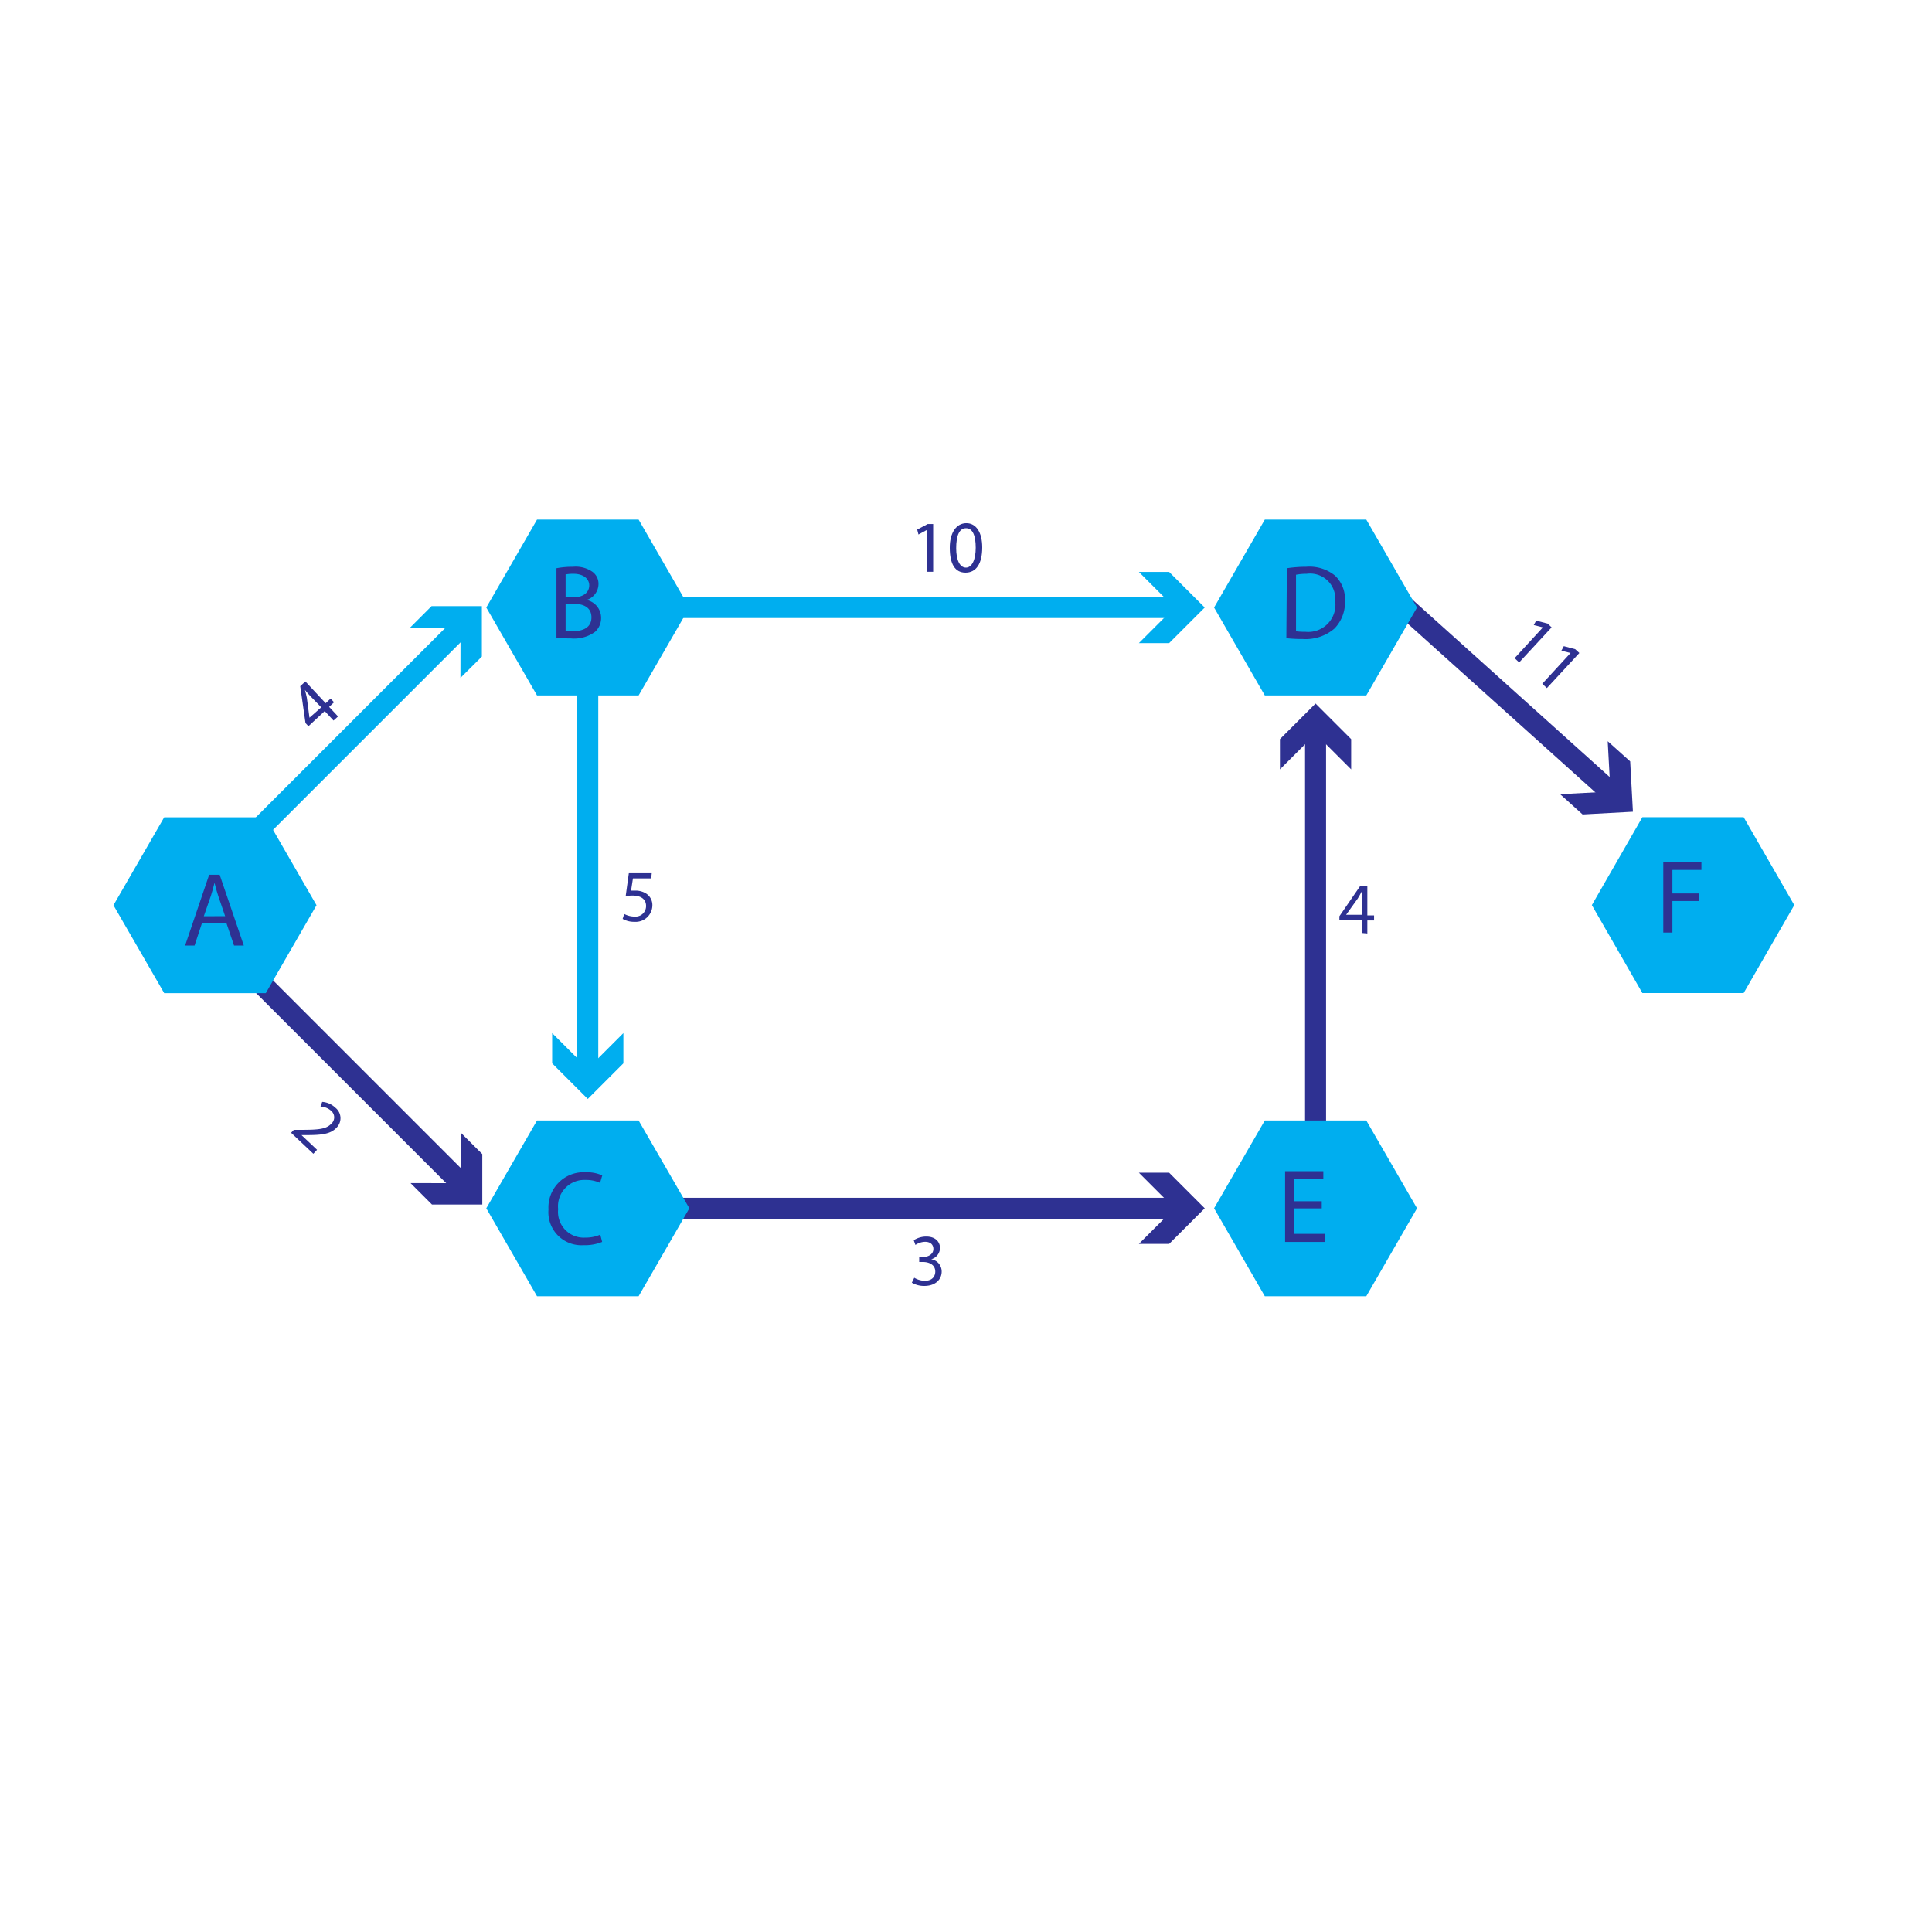 <svg id="Layer_1" data-name="Layer 1" xmlns="http://www.w3.org/2000/svg" viewBox="0 0 183.91 183.91"><defs><style>.cls-1{fill:#00aeef;}.cls-2{fill:#2e3192;}.cls-3{opacity:0;}.cls-4{fill:none;}</style></defs><title>Dijkstra</title><rect class="cls-1" x="347.87" y="280.99" width="27.98" height="2" transform="translate(-420.91 125.69) rotate(-45)"/><polygon class="cls-1" points="43.83 64.53 43.84 59.74 39.04 59.74 41.08 57.7 45.87 57.7 45.87 62.5 43.83 64.53"/><rect class="cls-1" x="64.25" y="56.83" width="48.14" height="2"/><polygon class="cls-1" points="108.41 61.22 111.8 57.83 108.41 54.44 111.29 54.44 114.68 57.83 111.29 61.22 108.41 61.22"/><rect class="cls-2" x="64.25" y="114.02" width="48.14" height="2"/><polygon class="cls-2" points="108.41 118.41 111.8 115.02 108.41 111.63 111.29 111.63 114.68 115.02 111.29 118.41 108.41 118.41"/><rect class="cls-2" x="124.23" y="69.26" width="2" height="39.08"/><polygon class="cls-2" points="128.62 73.24 125.23 69.85 121.84 73.24 121.84 70.36 125.23 66.97 128.62 70.36 128.62 73.24"/><rect class="cls-2" x="360.6" y="301.22" width="2" height="28.83" transform="translate(-444.77 135.35) rotate(-45)"/><polygon class="cls-2" points="39.08 112.62 43.88 112.63 43.87 107.83 45.91 109.86 45.91 114.66 41.12 114.66 39.08 112.62"/><rect class="cls-2" x="470.02" y="265.6" width="2" height="27.48" transform="translate(-379.15 229.98) rotate(-48.03)"/><polygon class="cls-2" points="148.51 75.6 153.3 75.35 153.04 70.56 155.18 72.48 155.44 77.27 150.65 77.53 148.51 75.6"/><rect class="cls-1" x="54.95" y="65.29" width="2" height="37.03"/><polygon class="cls-1" points="52.56 98.34 55.95 101.73 59.34 98.34 59.34 101.22 55.95 104.61 52.56 101.22 52.56 98.34"/><polygon class="cls-1" points="25.3 77.8 15.63 77.8 10.8 86.17 15.63 94.54 25.3 94.54 30.13 86.17 25.3 77.8"/><polygon class="cls-1" points="156.34 77.79 165.98 77.79 170.8 86.16 165.98 94.53 156.34 94.53 151.53 86.16 156.34 77.79"/><polygon class="cls-1" points="60.79 106.66 51.12 106.66 46.29 115.02 51.12 123.39 60.79 123.39 65.62 115.02 60.79 106.66"/><polygon class="cls-1" points="130.06 106.66 120.4 106.66 115.57 115.02 120.4 123.39 130.06 123.39 134.89 115.02 130.06 106.66"/><polygon class="cls-1" points="60.79 49.46 51.12 49.46 46.29 57.83 51.12 66.2 60.79 66.2 65.62 57.83 60.79 49.46"/><polygon class="cls-1" points="130.06 49.46 120.4 49.46 115.57 57.83 120.4 66.2 130.06 66.2 134.89 57.83 130.06 49.46"/><path class="cls-2" d="M346.72,300.67l-.7,2.12h-.9l2.29-6.74h1l2.3,6.74h-.93l-.72-2.12Zm2.21-.68-.66-1.94c-.15-.44-.25-.84-.35-1.23h0c-.1.4-.21.81-.34,1.22L346.9,300Z" transform="translate(-327.5 -212.78)"/><path class="cls-2" d="M359.25,281.37l-.84-.9-1.55,1.44-.28-.3-.5-3.51.49-.45,1.93,2.07.47-.44.33.35-.47.44.85.91Zm-1.17-1.26L357,279c-.16-.17-.32-.35-.47-.54l0,0c.08.29.13.51.18.75l.25,1.89h0Z" transform="translate(-327.5 -212.78)"/><path class="cls-2" d="M355.21,320.61l.26-.28h.68c1.6,0,2.39-.06,2.86-.56a.81.81,0,0,0,0-1.26,1.53,1.53,0,0,0-1-.39l.16-.45a2,2,0,0,1,1.25.55,1.27,1.27,0,0,1,.1,1.92c-.57.61-1.48.69-2.82.69h-.5l1.48,1.4-.35.38Z" transform="translate(-327.5 -212.78)"/><path class="cls-2" d="M474.37,272.5h0l-.87-.22.23-.42,1.09.28.38.36-3.09,3.34-.43-.41Z" transform="translate(-327.5 -212.78)"/><path class="cls-2" d="M477,274.94h0l-.87-.22.23-.43,1.09.29.39.36-3.09,3.34-.44-.41Z" transform="translate(-327.5 -212.78)"/><path class="cls-2" d="M415.72,263.23h0l-.79.43-.12-.47,1-.53h.52v4.55h-.59Z" transform="translate(-327.5 -212.78)"/><path class="cls-2" d="M421,264.89c0,1.55-.58,2.4-1.59,2.4s-1.49-.83-1.5-2.34.66-2.37,1.58-2.37S421,263.44,421,264.89Zm-2.48.07c0,1.18.37,1.85.93,1.85s.93-.73.93-1.89-.29-1.86-.92-1.86S418.52,263.72,418.52,265Z" transform="translate(-327.5 -212.78)"/><path class="cls-2" d="M457.13,301.59v-1.24H455V300l2-2.91h.66v2.83h.64v.48h-.64v1.24Zm0-1.72v-1.52c0-.24,0-.48,0-.71h0c-.14.26-.25.46-.38.67l-1.11,1.55h1.49Z" transform="translate(-327.5 -212.78)"/><path class="cls-2" d="M389.49,296.4h-1.74l-.18,1.16.37,0a1.88,1.88,0,0,1,1,.24,1.3,1.3,0,0,1,.66,1.17,1.59,1.59,0,0,1-1.7,1.56,2.18,2.18,0,0,1-1.13-.28l.15-.47a2.06,2.06,0,0,0,1,.25,1,1,0,0,0,1.08-1c0-.59-.4-1-1.31-1a4.87,4.87,0,0,0-.63.05l.3-2.18h2.18Z" transform="translate(-327.5 -212.78)"/><path class="cls-2" d="M414.53,334.41a2,2,0,0,0,1,.29c.79,0,1-.5,1-.88,0-.64-.58-.91-1.17-.91H415v-.47h.35c.45,0,1-.23,1-.77,0-.36-.23-.68-.79-.68a1.7,1.7,0,0,0-.92.3l-.16-.45a2.21,2.21,0,0,1,1.19-.35c.9,0,1.31.53,1.31,1.09a1.13,1.13,0,0,1-.84,1.07h0a1.18,1.18,0,0,1,1,1.17c0,.73-.57,1.37-1.66,1.37a2.26,2.26,0,0,1-1.18-.31Z" transform="translate(-327.5 -212.78)"/><path class="cls-2" d="M380.47,266.87a8.43,8.43,0,0,1,1.59-.14,2.79,2.79,0,0,1,1.85.49,1.41,1.41,0,0,1,.56,1.19,1.6,1.6,0,0,1-1.14,1.48v0a1.74,1.74,0,0,1,1.39,1.69,1.78,1.78,0,0,1-.57,1.34,3.39,3.39,0,0,1-2.33.63,10.17,10.17,0,0,1-1.35-.08Zm.87,2.76h.79c.92,0,1.46-.48,1.46-1.13s-.6-1.1-1.48-1.1a3.73,3.73,0,0,0-.77.06Zm0,3.23a6.32,6.32,0,0,0,.73,0c.9,0,1.73-.33,1.73-1.31s-.79-1.3-1.74-1.3h-.72Z" transform="translate(-327.5 -212.78)"/><path class="cls-2" d="M485.83,294.86h3.63v.73H486.7v2.24h2.55v.72H486.7v3h-.87Z" transform="translate(-327.5 -212.78)"/><path class="cls-2" d="M384.82,331a4.35,4.35,0,0,1-1.78.31,3.14,3.14,0,0,1-3.33-3.4,3.35,3.35,0,0,1,3.52-3.54,3.61,3.61,0,0,1,1.6.3l-.21.71a3.17,3.17,0,0,0-1.36-.28,2.51,2.51,0,0,0-2.63,2.78,2.45,2.45,0,0,0,2.59,2.71,3.48,3.48,0,0,0,1.42-.28Z" transform="translate(-327.5 -212.78)"/><path class="cls-2" d="M450,266.87a12.46,12.46,0,0,1,1.85-.14,3.86,3.86,0,0,1,2.73.84,3.1,3.1,0,0,1,.95,2.42,3.56,3.56,0,0,1-1,2.62,4.2,4.2,0,0,1-3,1,14,14,0,0,1-1.58-.08Zm.87,6a5.49,5.49,0,0,0,.88.05A2.59,2.59,0,0,0,454.6,270a2.4,2.4,0,0,0-2.73-2.6,4.94,4.94,0,0,0-1,.09Z" transform="translate(-327.5 -212.78)"/><path class="cls-2" d="M453.32,327.81H450.7v2.42h2.92V331h-3.79v-6.73h3.64V325H450.7v2.13h2.62Z" transform="translate(-327.5 -212.78)"/><g class="cls-3"><rect class="cls-4" width="183.91" height="183.91"/></g></svg>